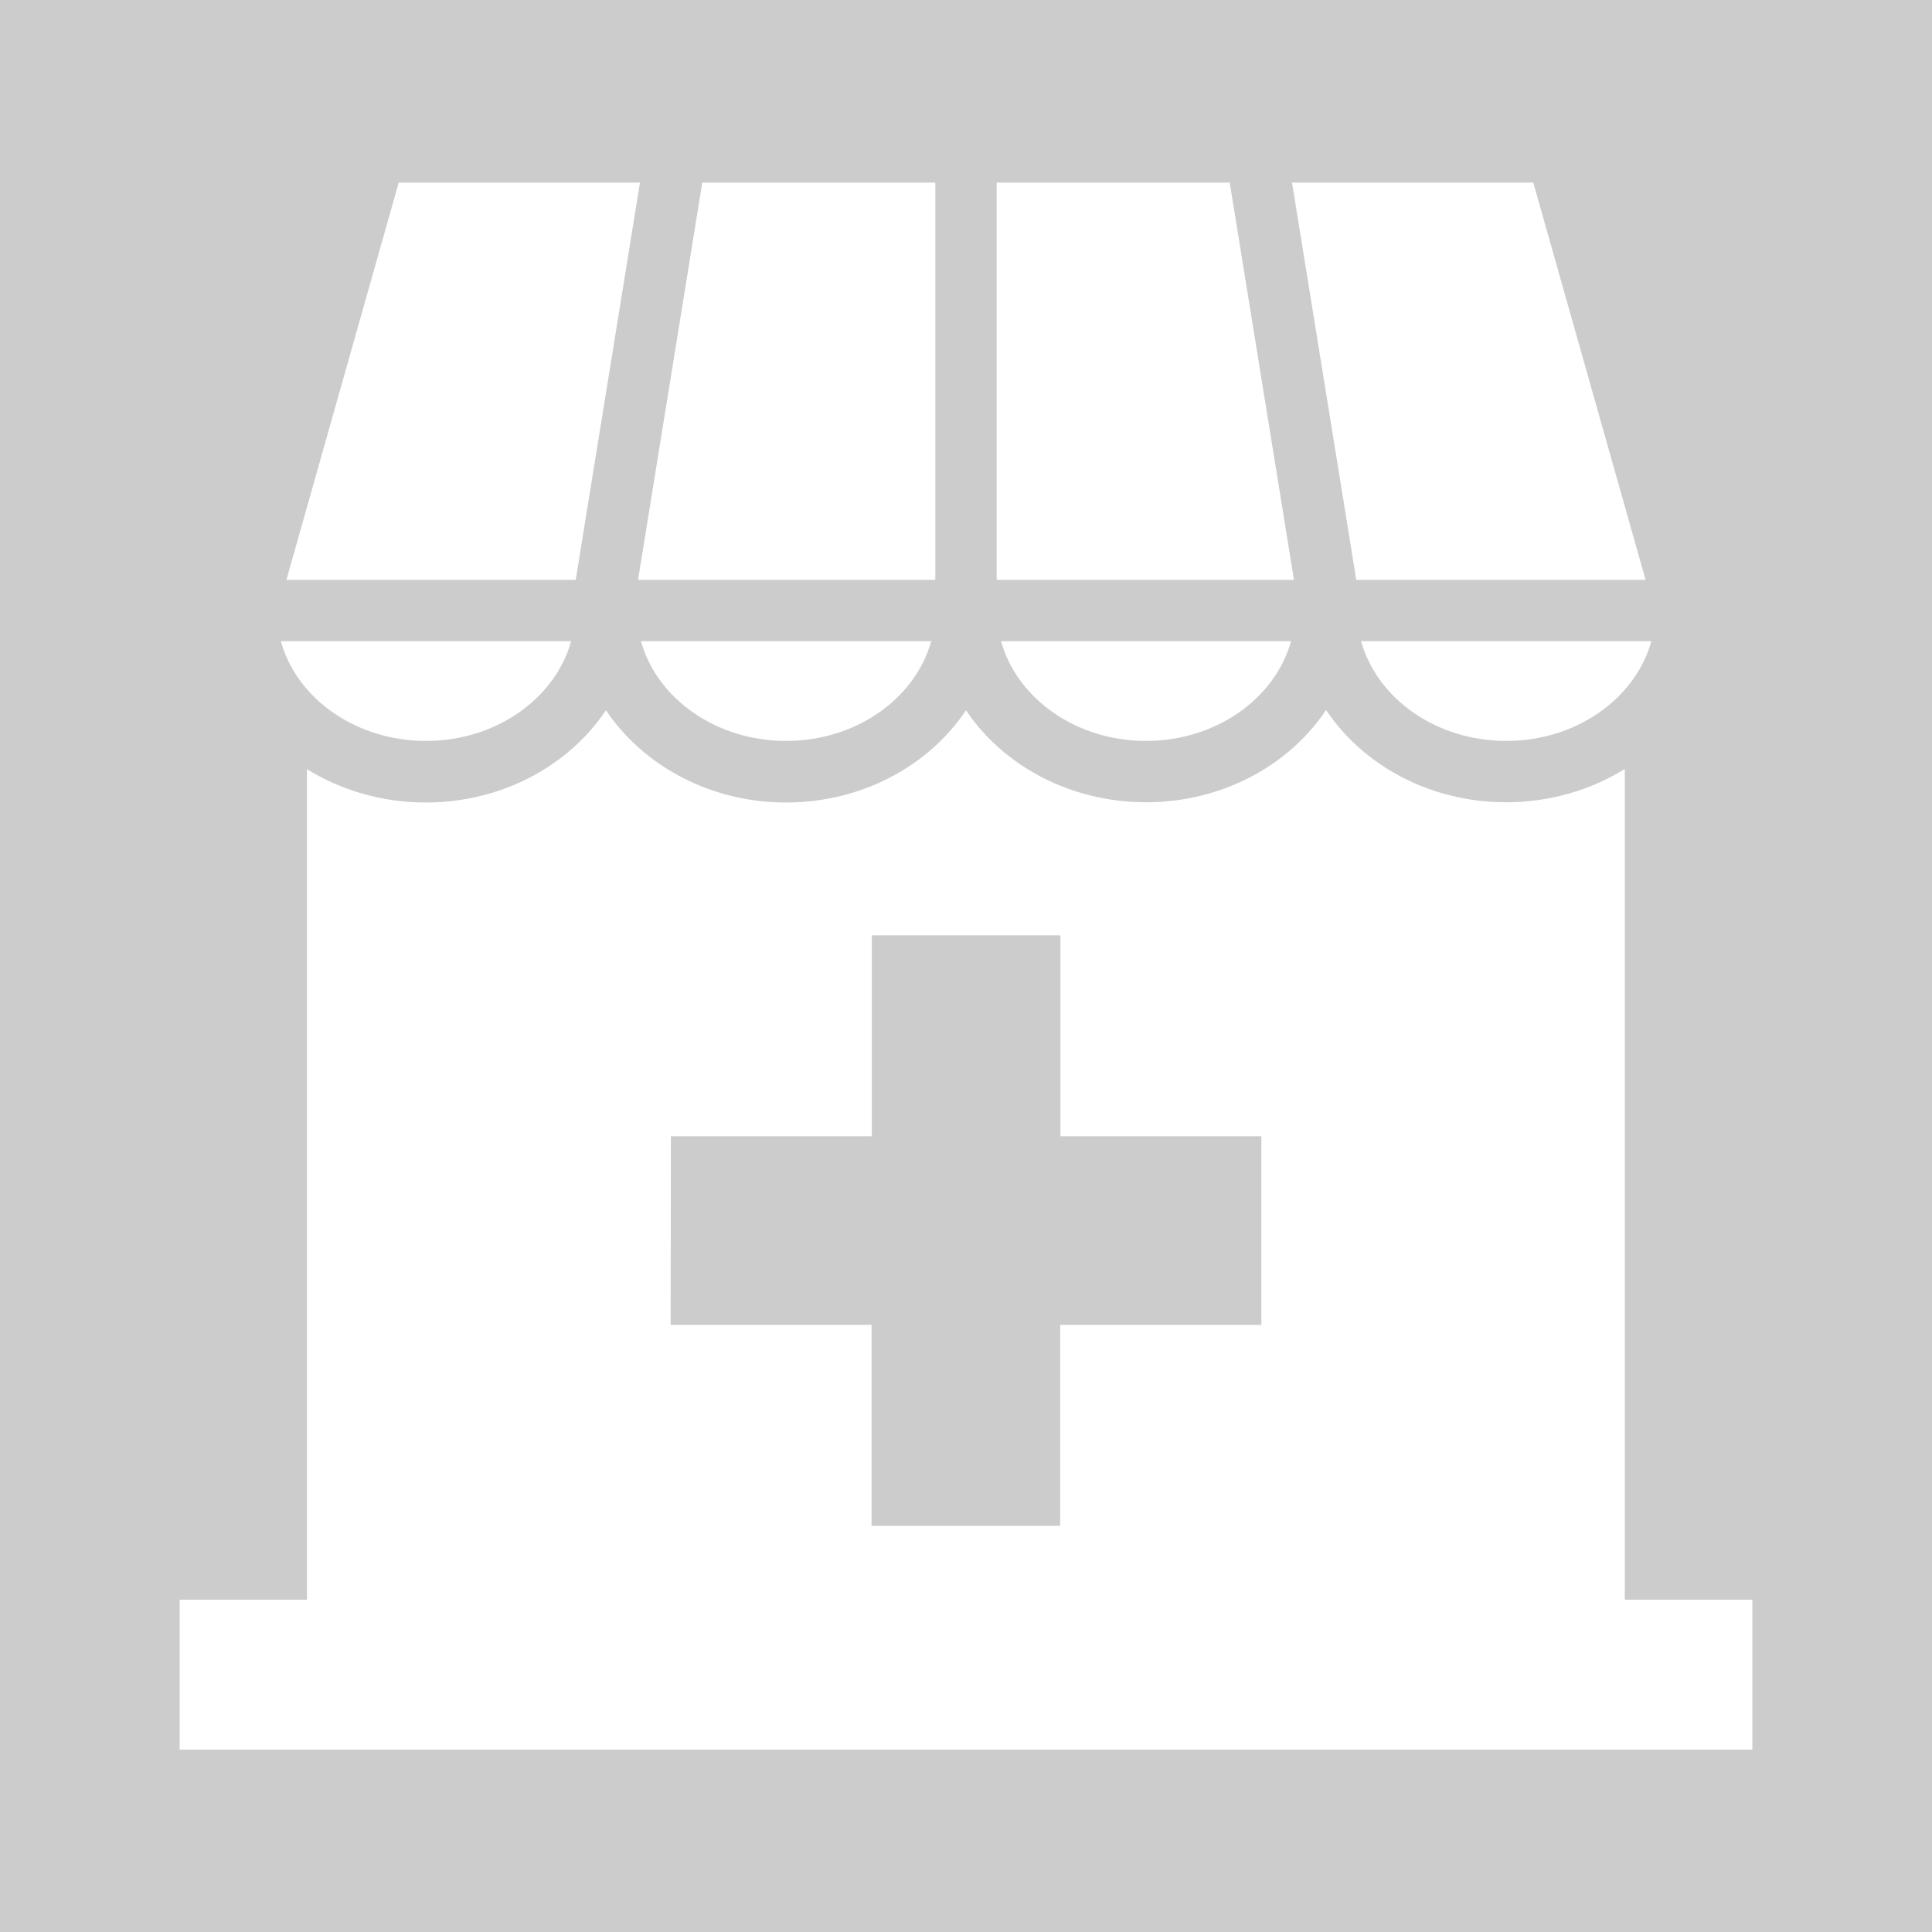 <?xml version="1.0" encoding="utf-8"?>
<!-- Generator: Adobe Illustrator 26.3.1, SVG Export Plug-In . SVG Version: 6.00 Build 0)  -->
<svg version="1.1" id="contents" xmlns="http://www.w3.org/2000/svg" xmlns:xlink="http://www.w3.org/1999/xlink" x="0px" y="0px"
	 viewBox="0 0 800 800" style="enable-background:new 0 0 800 800;" xml:space="preserve">
<style type="text/css">
	.st0{fill:#CCCCCC;}
	.st1{fill:#FFFFFF;}
</style>
<rect class="st0" width="800" height="800"/>
<g>
	<path class="st1" d="M325.5,306.8c29.1,0,53.5-17.6,60.1-41.3H265.4C272,289.2,296.4,306.8,325.5,306.8z"/>
	<polygon class="st1" points="265,75.6 165.1,75.6 118.6,240.1 238.4,240.1 	"/>
	<path class="st1" d="M176.4,306.8c29.1,0,53.5-17.6,60.1-41.3H116.3C122.8,289.2,147.3,306.8,176.4,306.8z"/>
	<polygon class="st1" points="387.3,240.1 387.3,75.6 290.8,75.6 264.2,240.1 	"/>
	<polygon class="st1" points="681.4,240.1 634.9,75.6 535,75.6 561.6,240.1 	"/>
	<path class="st1" d="M474.5,306.8c29.1,0,53.5-17.6,60.1-41.3H414.5C421.1,289.2,445.5,306.8,474.5,306.8z"/>
	<polygon class="st1" points="509.2,75.6 412.7,75.6 412.7,240.1 535.8,240.1 	"/>
	<path class="st1" d="M623.7,306.8c29.1,0,53.5-17.6,60.1-41.3H563.6C570.2,289.2,594.6,306.8,623.7,306.8z"/>
	<path class="st1" d="M672.8,662.3V318.4c-14,8.7-30.9,13.8-49.2,13.8c-31.5,0-59.2-15.3-74.5-38.2c-15.3,22.9-43,38.2-74.5,38.2
		S415.3,317,400,294.1c-15.3,22.9-43,38.2-74.5,38.2s-59.2-15.3-74.6-38.2c-15.3,22.9-43,38.2-74.6,38.2c-18.2,0-35.1-5.1-49.2-13.8
		v343.9H74.4v62.1h651.2v-62.1h-52.8V662.3z M277.8,470.5H361v-83.2h78.1v83.2h83.2v78.1H439v83.2h-78.1v-83.2h-83.2L277.8,470.5
		L277.8,470.5z"/>
</g>
</svg>
